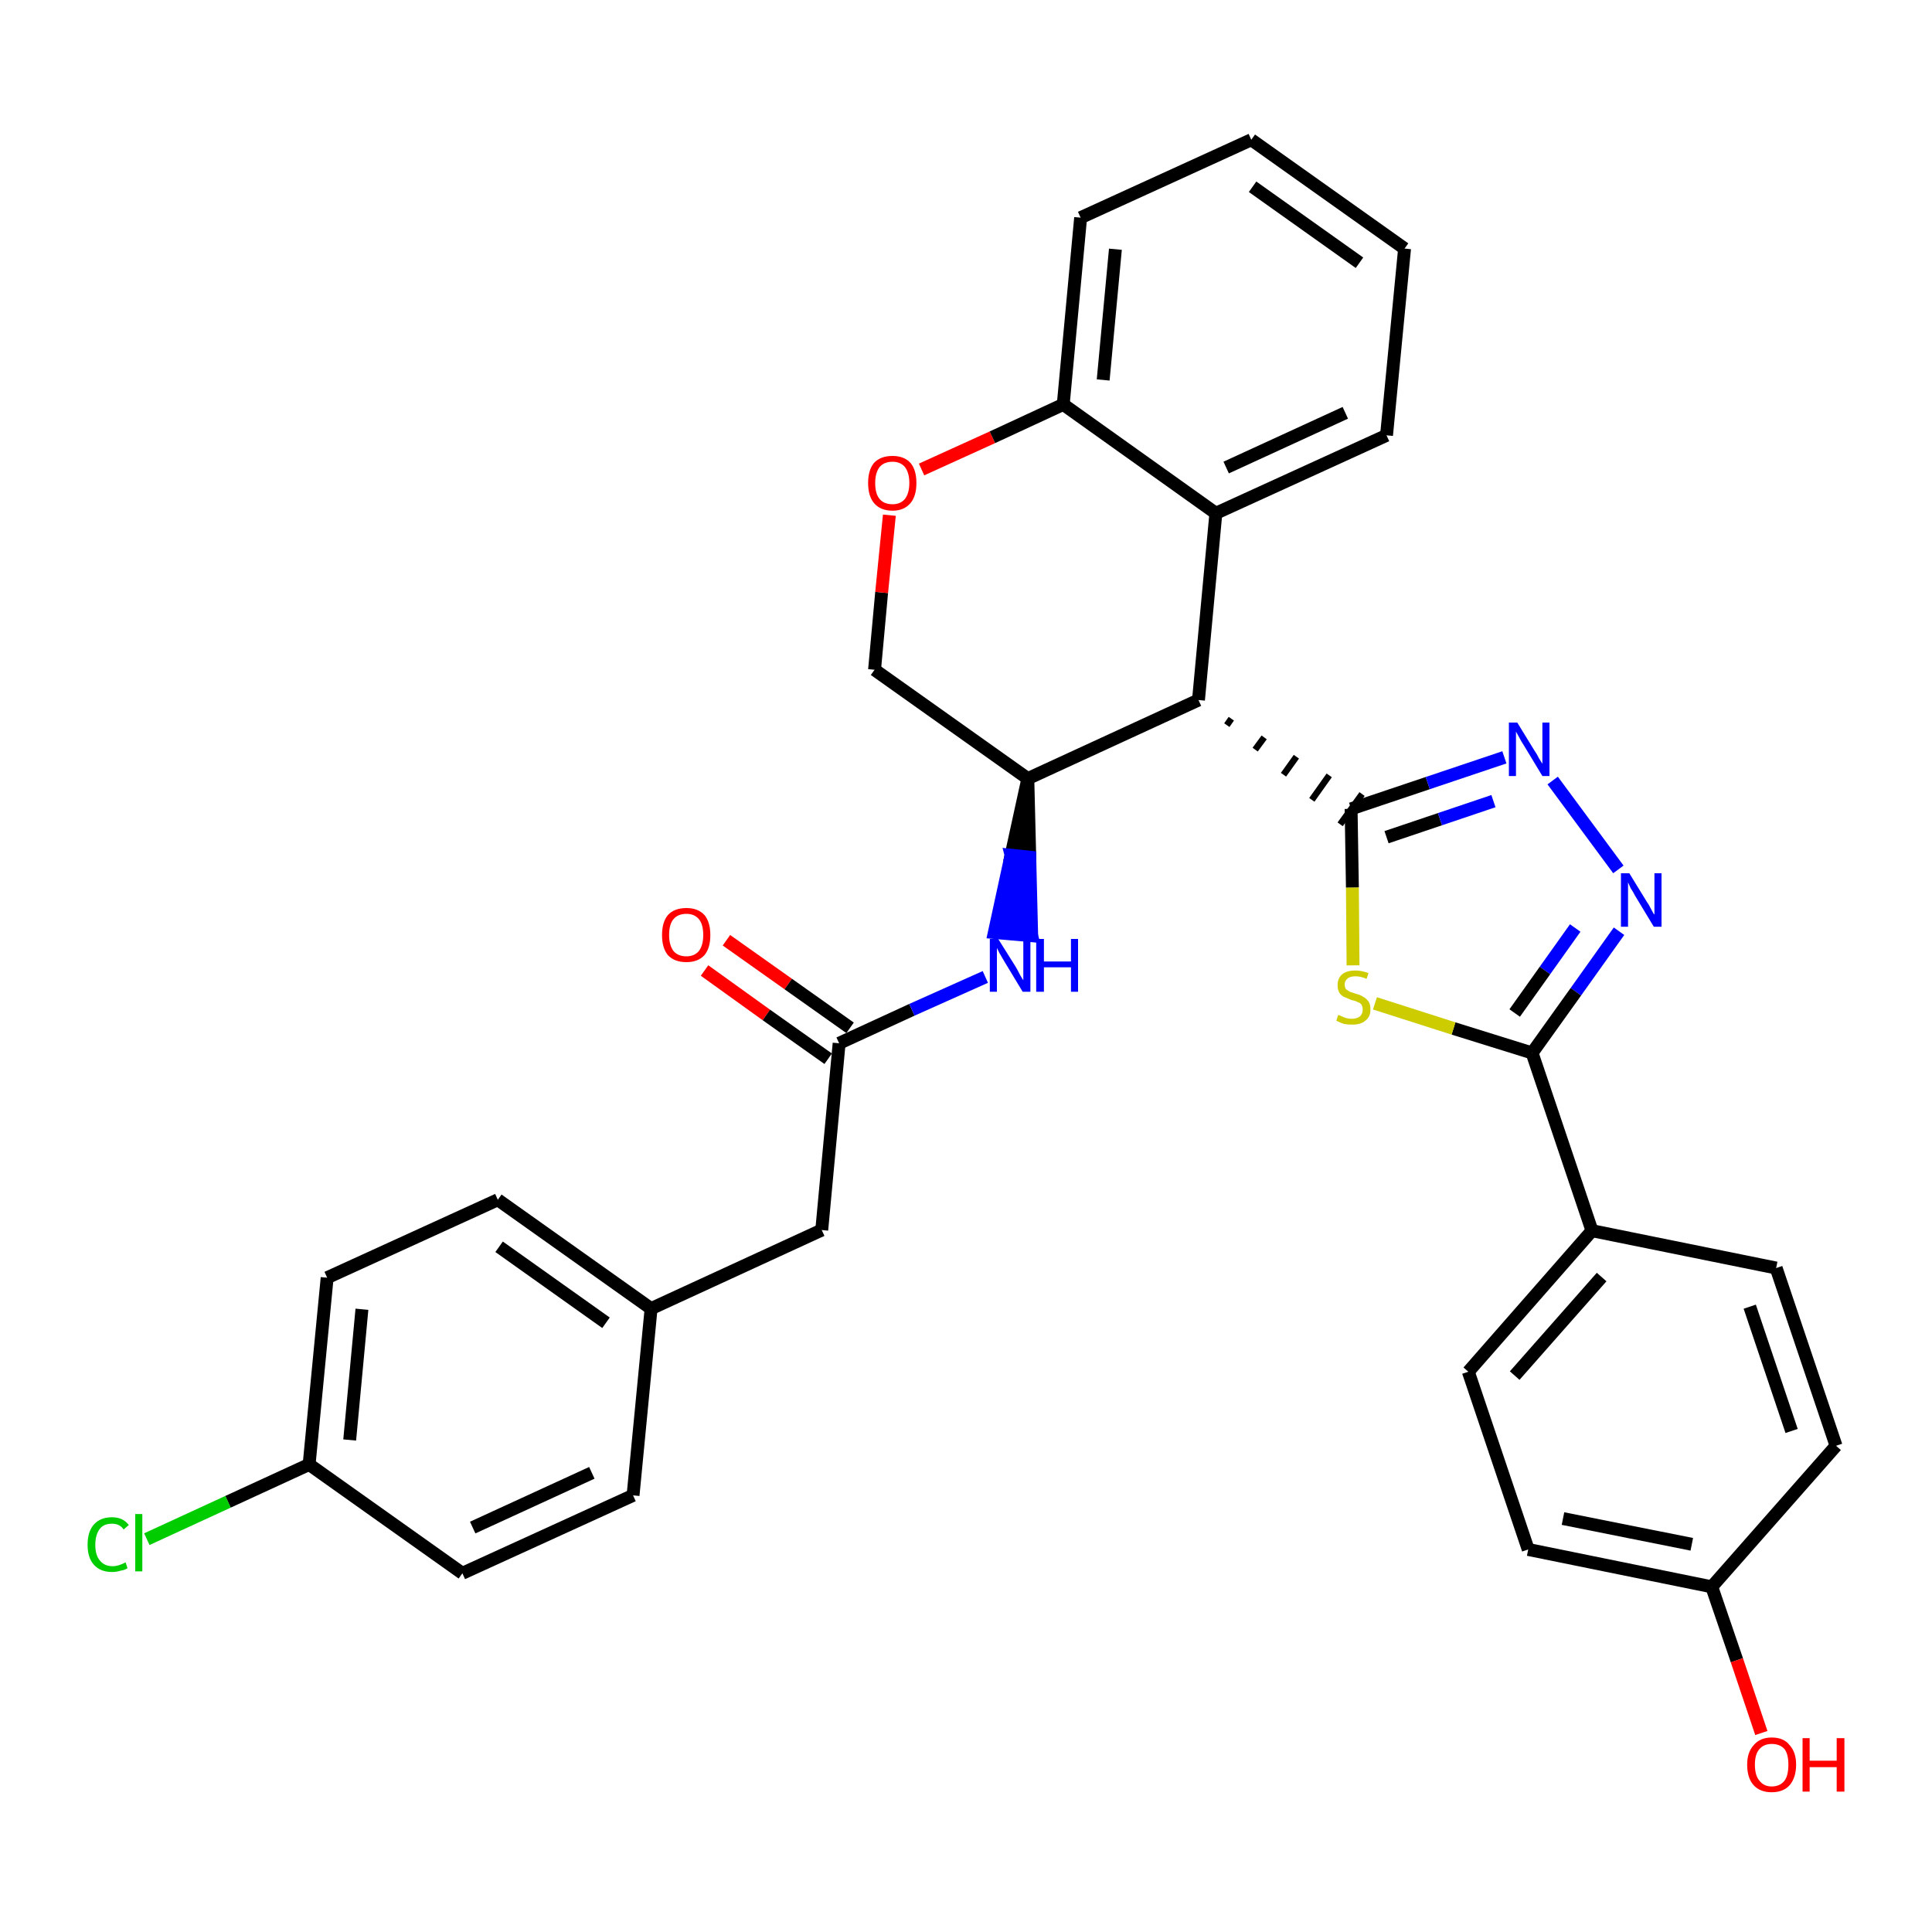 <?xml version='1.0' encoding='iso-8859-1'?>
<svg version='1.1' baseProfile='full'
              xmlns='http://www.w3.org/2000/svg'
                      xmlns:rdkit='http://www.rdkit.org/xml'
                      xmlns:xlink='http://www.w3.org/1999/xlink'
                  xml:space='preserve'
width='300px' height='300px' viewBox='0 0 300 300'>
<!-- END OF HEADER -->
<path class='bond-0 atom-0 atom-1' d='M 109.4,150.7 L 119.0,157.6' style='fill:none;fill-rule:evenodd;stroke:#FF0000;stroke-width:2.0px;stroke-linecap:butt;stroke-linejoin:miter;stroke-opacity:1' />
<path class='bond-0 atom-0 atom-1' d='M 119.0,157.6 L 128.6,164.4' style='fill:none;fill-rule:evenodd;stroke:#000000;stroke-width:2.0px;stroke-linecap:butt;stroke-linejoin:miter;stroke-opacity:1' />
<path class='bond-0 atom-0 atom-1' d='M 112.8,146.0 L 122.4,152.8' style='fill:none;fill-rule:evenodd;stroke:#FF0000;stroke-width:2.0px;stroke-linecap:butt;stroke-linejoin:miter;stroke-opacity:1' />
<path class='bond-0 atom-0 atom-1' d='M 122.4,152.8 L 132.0,159.6' style='fill:none;fill-rule:evenodd;stroke:#000000;stroke-width:2.0px;stroke-linecap:butt;stroke-linejoin:miter;stroke-opacity:1' />
<path class='bond-1 atom-1 atom-2' d='M 130.3,162.0 L 127.6,191.0' style='fill:none;fill-rule:evenodd;stroke:#000000;stroke-width:2.0px;stroke-linecap:butt;stroke-linejoin:miter;stroke-opacity:1' />
<path class='bond-9 atom-1 atom-10' d='M 130.3,162.0 L 141.6,156.8' style='fill:none;fill-rule:evenodd;stroke:#000000;stroke-width:2.0px;stroke-linecap:butt;stroke-linejoin:miter;stroke-opacity:1' />
<path class='bond-9 atom-1 atom-10' d='M 141.6,156.8 L 153.0,151.7' style='fill:none;fill-rule:evenodd;stroke:#0000FF;stroke-width:2.0px;stroke-linecap:butt;stroke-linejoin:miter;stroke-opacity:1' />
<path class='bond-2 atom-2 atom-3' d='M 127.6,191.0 L 101.1,203.2' style='fill:none;fill-rule:evenodd;stroke:#000000;stroke-width:2.0px;stroke-linecap:butt;stroke-linejoin:miter;stroke-opacity:1' />
<path class='bond-3 atom-3 atom-4' d='M 101.1,203.2 L 77.3,186.3' style='fill:none;fill-rule:evenodd;stroke:#000000;stroke-width:2.0px;stroke-linecap:butt;stroke-linejoin:miter;stroke-opacity:1' />
<path class='bond-3 atom-3 atom-4' d='M 94.1,205.4 L 77.5,193.6' style='fill:none;fill-rule:evenodd;stroke:#000000;stroke-width:2.0px;stroke-linecap:butt;stroke-linejoin:miter;stroke-opacity:1' />
<path class='bond-32 atom-9 atom-3' d='M 98.3,232.2 L 101.1,203.2' style='fill:none;fill-rule:evenodd;stroke:#000000;stroke-width:2.0px;stroke-linecap:butt;stroke-linejoin:miter;stroke-opacity:1' />
<path class='bond-4 atom-4 atom-5' d='M 77.3,186.3 L 50.8,198.4' style='fill:none;fill-rule:evenodd;stroke:#000000;stroke-width:2.0px;stroke-linecap:butt;stroke-linejoin:miter;stroke-opacity:1' />
<path class='bond-5 atom-5 atom-6' d='M 50.8,198.4 L 48.0,227.4' style='fill:none;fill-rule:evenodd;stroke:#000000;stroke-width:2.0px;stroke-linecap:butt;stroke-linejoin:miter;stroke-opacity:1' />
<path class='bond-5 atom-5 atom-6' d='M 56.2,203.3 L 54.3,223.6' style='fill:none;fill-rule:evenodd;stroke:#000000;stroke-width:2.0px;stroke-linecap:butt;stroke-linejoin:miter;stroke-opacity:1' />
<path class='bond-6 atom-6 atom-7' d='M 48.0,227.4 L 35.4,233.2' style='fill:none;fill-rule:evenodd;stroke:#000000;stroke-width:2.0px;stroke-linecap:butt;stroke-linejoin:miter;stroke-opacity:1' />
<path class='bond-6 atom-6 atom-7' d='M 35.4,233.2 L 22.8,239.0' style='fill:none;fill-rule:evenodd;stroke:#00CC00;stroke-width:2.0px;stroke-linecap:butt;stroke-linejoin:miter;stroke-opacity:1' />
<path class='bond-7 atom-6 atom-8' d='M 48.0,227.4 L 71.8,244.3' style='fill:none;fill-rule:evenodd;stroke:#000000;stroke-width:2.0px;stroke-linecap:butt;stroke-linejoin:miter;stroke-opacity:1' />
<path class='bond-8 atom-8 atom-9' d='M 71.8,244.3 L 98.3,232.2' style='fill:none;fill-rule:evenodd;stroke:#000000;stroke-width:2.0px;stroke-linecap:butt;stroke-linejoin:miter;stroke-opacity:1' />
<path class='bond-8 atom-8 atom-9' d='M 73.4,237.2 L 91.9,228.7' style='fill:none;fill-rule:evenodd;stroke:#000000;stroke-width:2.0px;stroke-linecap:butt;stroke-linejoin:miter;stroke-opacity:1' />
<path class='bond-10 atom-11 atom-10' d='M 159.6,120.9 L 157.0,132.8 L 159.9,133.1 Z' style='fill:#000000;fill-rule:evenodd;fill-opacity:1;stroke:#000000;stroke-width:2.0px;stroke-linecap:butt;stroke-linejoin:miter;stroke-opacity:1;' />
<path class='bond-10 atom-11 atom-10' d='M 157.0,132.8 L 160.2,145.3 L 154.4,144.8 Z' style='fill:#0000FF;fill-rule:evenodd;fill-opacity:1;stroke:#0000FF;stroke-width:2.0px;stroke-linecap:butt;stroke-linejoin:miter;stroke-opacity:1;' />
<path class='bond-10 atom-11 atom-10' d='M 157.0,132.8 L 159.9,133.1 L 160.2,145.3 Z' style='fill:#0000FF;fill-rule:evenodd;fill-opacity:1;stroke:#0000FF;stroke-width:2.0px;stroke-linecap:butt;stroke-linejoin:miter;stroke-opacity:1;' />
<path class='bond-11 atom-11 atom-12' d='M 159.6,120.9 L 135.8,104.0' style='fill:none;fill-rule:evenodd;stroke:#000000;stroke-width:2.0px;stroke-linecap:butt;stroke-linejoin:miter;stroke-opacity:1' />
<path class='bond-33 atom-20 atom-11' d='M 186.1,108.7 L 159.6,120.9' style='fill:none;fill-rule:evenodd;stroke:#000000;stroke-width:2.0px;stroke-linecap:butt;stroke-linejoin:miter;stroke-opacity:1' />
<path class='bond-12 atom-12 atom-13' d='M 135.8,104.0 L 136.9,92.0' style='fill:none;fill-rule:evenodd;stroke:#000000;stroke-width:2.0px;stroke-linecap:butt;stroke-linejoin:miter;stroke-opacity:1' />
<path class='bond-12 atom-12 atom-13' d='M 136.9,92.0 L 138.1,80.0' style='fill:none;fill-rule:evenodd;stroke:#FF0000;stroke-width:2.0px;stroke-linecap:butt;stroke-linejoin:miter;stroke-opacity:1' />
<path class='bond-13 atom-13 atom-14' d='M 143.1,72.9 L 154.1,67.9' style='fill:none;fill-rule:evenodd;stroke:#FF0000;stroke-width:2.0px;stroke-linecap:butt;stroke-linejoin:miter;stroke-opacity:1' />
<path class='bond-13 atom-13 atom-14' d='M 154.1,67.9 L 165.1,62.8' style='fill:none;fill-rule:evenodd;stroke:#000000;stroke-width:2.0px;stroke-linecap:butt;stroke-linejoin:miter;stroke-opacity:1' />
<path class='bond-14 atom-14 atom-15' d='M 165.1,62.8 L 167.8,33.8' style='fill:none;fill-rule:evenodd;stroke:#000000;stroke-width:2.0px;stroke-linecap:butt;stroke-linejoin:miter;stroke-opacity:1' />
<path class='bond-14 atom-14 atom-15' d='M 171.3,59.0 L 173.2,38.7' style='fill:none;fill-rule:evenodd;stroke:#000000;stroke-width:2.0px;stroke-linecap:butt;stroke-linejoin:miter;stroke-opacity:1' />
<path class='bond-35 atom-19 atom-14' d='M 188.8,79.7 L 165.1,62.8' style='fill:none;fill-rule:evenodd;stroke:#000000;stroke-width:2.0px;stroke-linecap:butt;stroke-linejoin:miter;stroke-opacity:1' />
<path class='bond-15 atom-15 atom-16' d='M 167.8,33.8 L 194.3,21.7' style='fill:none;fill-rule:evenodd;stroke:#000000;stroke-width:2.0px;stroke-linecap:butt;stroke-linejoin:miter;stroke-opacity:1' />
<path class='bond-16 atom-16 atom-17' d='M 194.3,21.7 L 218.1,38.6' style='fill:none;fill-rule:evenodd;stroke:#000000;stroke-width:2.0px;stroke-linecap:butt;stroke-linejoin:miter;stroke-opacity:1' />
<path class='bond-16 atom-16 atom-17' d='M 194.5,29.0 L 211.1,40.8' style='fill:none;fill-rule:evenodd;stroke:#000000;stroke-width:2.0px;stroke-linecap:butt;stroke-linejoin:miter;stroke-opacity:1' />
<path class='bond-17 atom-17 atom-18' d='M 218.1,38.6 L 215.3,67.6' style='fill:none;fill-rule:evenodd;stroke:#000000;stroke-width:2.0px;stroke-linecap:butt;stroke-linejoin:miter;stroke-opacity:1' />
<path class='bond-18 atom-18 atom-19' d='M 215.3,67.6 L 188.8,79.7' style='fill:none;fill-rule:evenodd;stroke:#000000;stroke-width:2.0px;stroke-linecap:butt;stroke-linejoin:miter;stroke-opacity:1' />
<path class='bond-18 atom-18 atom-19' d='M 208.9,64.1 L 190.4,72.6' style='fill:none;fill-rule:evenodd;stroke:#000000;stroke-width:2.0px;stroke-linecap:butt;stroke-linejoin:miter;stroke-opacity:1' />
<path class='bond-19 atom-19 atom-20' d='M 188.8,79.7 L 186.1,108.7' style='fill:none;fill-rule:evenodd;stroke:#000000;stroke-width:2.0px;stroke-linecap:butt;stroke-linejoin:miter;stroke-opacity:1' />
<path class='bond-20 atom-20 atom-21' d='M 190.5,112.6 L 191.2,111.6' style='fill:none;fill-rule:evenodd;stroke:#000000;stroke-width:1.0px;stroke-linecap:butt;stroke-linejoin:miter;stroke-opacity:1' />
<path class='bond-20 atom-20 atom-21' d='M 194.9,116.4 L 196.3,114.5' style='fill:none;fill-rule:evenodd;stroke:#000000;stroke-width:1.0px;stroke-linecap:butt;stroke-linejoin:miter;stroke-opacity:1' />
<path class='bond-20 atom-20 atom-21' d='M 199.3,120.3 L 201.3,117.5' style='fill:none;fill-rule:evenodd;stroke:#000000;stroke-width:1.0px;stroke-linecap:butt;stroke-linejoin:miter;stroke-opacity:1' />
<path class='bond-20 atom-20 atom-21' d='M 203.7,124.2 L 206.4,120.4' style='fill:none;fill-rule:evenodd;stroke:#000000;stroke-width:1.0px;stroke-linecap:butt;stroke-linejoin:miter;stroke-opacity:1' />
<path class='bond-20 atom-20 atom-21' d='M 208.1,128.0 L 211.5,123.3' style='fill:none;fill-rule:evenodd;stroke:#000000;stroke-width:1.0px;stroke-linecap:butt;stroke-linejoin:miter;stroke-opacity:1' />
<path class='bond-21 atom-21 atom-22' d='M 209.8,125.6 L 221.7,121.6' style='fill:none;fill-rule:evenodd;stroke:#000000;stroke-width:2.0px;stroke-linecap:butt;stroke-linejoin:miter;stroke-opacity:1' />
<path class='bond-21 atom-21 atom-22' d='M 221.7,121.6 L 233.6,117.6' style='fill:none;fill-rule:evenodd;stroke:#0000FF;stroke-width:2.0px;stroke-linecap:butt;stroke-linejoin:miter;stroke-opacity:1' />
<path class='bond-21 atom-21 atom-22' d='M 215.3,130.0 L 223.6,127.2' style='fill:none;fill-rule:evenodd;stroke:#000000;stroke-width:2.0px;stroke-linecap:butt;stroke-linejoin:miter;stroke-opacity:1' />
<path class='bond-21 atom-21 atom-22' d='M 223.6,127.2 L 231.9,124.4' style='fill:none;fill-rule:evenodd;stroke:#0000FF;stroke-width:2.0px;stroke-linecap:butt;stroke-linejoin:miter;stroke-opacity:1' />
<path class='bond-34 atom-32 atom-21' d='M 210.1,149.9 L 210.0,137.8' style='fill:none;fill-rule:evenodd;stroke:#CCCC00;stroke-width:2.0px;stroke-linecap:butt;stroke-linejoin:miter;stroke-opacity:1' />
<path class='bond-34 atom-32 atom-21' d='M 210.0,137.8 L 209.8,125.6' style='fill:none;fill-rule:evenodd;stroke:#000000;stroke-width:2.0px;stroke-linecap:butt;stroke-linejoin:miter;stroke-opacity:1' />
<path class='bond-22 atom-22 atom-23' d='M 241.1,121.2 L 251.3,135.0' style='fill:none;fill-rule:evenodd;stroke:#0000FF;stroke-width:2.0px;stroke-linecap:butt;stroke-linejoin:miter;stroke-opacity:1' />
<path class='bond-23 atom-23 atom-24' d='M 251.4,144.6 L 244.7,154.0' style='fill:none;fill-rule:evenodd;stroke:#0000FF;stroke-width:2.0px;stroke-linecap:butt;stroke-linejoin:miter;stroke-opacity:1' />
<path class='bond-23 atom-23 atom-24' d='M 244.7,154.0 L 237.9,163.5' style='fill:none;fill-rule:evenodd;stroke:#000000;stroke-width:2.0px;stroke-linecap:butt;stroke-linejoin:miter;stroke-opacity:1' />
<path class='bond-23 atom-23 atom-24' d='M 244.6,144.1 L 239.9,150.7' style='fill:none;fill-rule:evenodd;stroke:#0000FF;stroke-width:2.0px;stroke-linecap:butt;stroke-linejoin:miter;stroke-opacity:1' />
<path class='bond-23 atom-23 atom-24' d='M 239.9,150.7 L 235.2,157.3' style='fill:none;fill-rule:evenodd;stroke:#000000;stroke-width:2.0px;stroke-linecap:butt;stroke-linejoin:miter;stroke-opacity:1' />
<path class='bond-24 atom-24 atom-25' d='M 237.9,163.5 L 247.2,191.1' style='fill:none;fill-rule:evenodd;stroke:#000000;stroke-width:2.0px;stroke-linecap:butt;stroke-linejoin:miter;stroke-opacity:1' />
<path class='bond-31 atom-24 atom-32' d='M 237.9,163.5 L 225.7,159.7' style='fill:none;fill-rule:evenodd;stroke:#000000;stroke-width:2.0px;stroke-linecap:butt;stroke-linejoin:miter;stroke-opacity:1' />
<path class='bond-31 atom-24 atom-32' d='M 225.7,159.7 L 213.5,155.8' style='fill:none;fill-rule:evenodd;stroke:#CCCC00;stroke-width:2.0px;stroke-linecap:butt;stroke-linejoin:miter;stroke-opacity:1' />
<path class='bond-25 atom-25 atom-26' d='M 247.2,191.1 L 228.0,213.0' style='fill:none;fill-rule:evenodd;stroke:#000000;stroke-width:2.0px;stroke-linecap:butt;stroke-linejoin:miter;stroke-opacity:1' />
<path class='bond-25 atom-25 atom-26' d='M 248.7,198.3 L 235.2,213.6' style='fill:none;fill-rule:evenodd;stroke:#000000;stroke-width:2.0px;stroke-linecap:butt;stroke-linejoin:miter;stroke-opacity:1' />
<path class='bond-36 atom-31 atom-25' d='M 275.8,196.9 L 247.2,191.1' style='fill:none;fill-rule:evenodd;stroke:#000000;stroke-width:2.0px;stroke-linecap:butt;stroke-linejoin:miter;stroke-opacity:1' />
<path class='bond-26 atom-26 atom-27' d='M 228.0,213.0 L 237.3,240.6' style='fill:none;fill-rule:evenodd;stroke:#000000;stroke-width:2.0px;stroke-linecap:butt;stroke-linejoin:miter;stroke-opacity:1' />
<path class='bond-27 atom-27 atom-28' d='M 237.3,240.6 L 265.8,246.4' style='fill:none;fill-rule:evenodd;stroke:#000000;stroke-width:2.0px;stroke-linecap:butt;stroke-linejoin:miter;stroke-opacity:1' />
<path class='bond-27 atom-27 atom-28' d='M 242.7,235.8 L 262.7,239.8' style='fill:none;fill-rule:evenodd;stroke:#000000;stroke-width:2.0px;stroke-linecap:butt;stroke-linejoin:miter;stroke-opacity:1' />
<path class='bond-28 atom-28 atom-29' d='M 265.8,246.4 L 269.7,257.8' style='fill:none;fill-rule:evenodd;stroke:#000000;stroke-width:2.0px;stroke-linecap:butt;stroke-linejoin:miter;stroke-opacity:1' />
<path class='bond-28 atom-28 atom-29' d='M 269.7,257.8 L 273.5,269.1' style='fill:none;fill-rule:evenodd;stroke:#FF0000;stroke-width:2.0px;stroke-linecap:butt;stroke-linejoin:miter;stroke-opacity:1' />
<path class='bond-29 atom-28 atom-30' d='M 265.8,246.4 L 285.1,224.5' style='fill:none;fill-rule:evenodd;stroke:#000000;stroke-width:2.0px;stroke-linecap:butt;stroke-linejoin:miter;stroke-opacity:1' />
<path class='bond-30 atom-30 atom-31' d='M 285.1,224.5 L 275.8,196.9' style='fill:none;fill-rule:evenodd;stroke:#000000;stroke-width:2.0px;stroke-linecap:butt;stroke-linejoin:miter;stroke-opacity:1' />
<path class='bond-30 atom-30 atom-31' d='M 278.2,222.2 L 271.7,202.9' style='fill:none;fill-rule:evenodd;stroke:#000000;stroke-width:2.0px;stroke-linecap:butt;stroke-linejoin:miter;stroke-opacity:1' />
<path  class='atom-0' d='M 102.8 145.2
Q 102.8 143.2, 103.7 142.1
Q 104.7 141.0, 106.6 141.0
Q 108.4 141.0, 109.4 142.1
Q 110.3 143.2, 110.3 145.2
Q 110.3 147.2, 109.4 148.3
Q 108.4 149.4, 106.6 149.4
Q 104.7 149.4, 103.7 148.3
Q 102.8 147.2, 102.8 145.2
M 106.6 148.5
Q 107.8 148.5, 108.5 147.7
Q 109.2 146.8, 109.2 145.2
Q 109.2 143.5, 108.5 142.7
Q 107.8 141.9, 106.6 141.9
Q 105.3 141.9, 104.6 142.7
Q 103.9 143.5, 103.9 145.2
Q 103.9 146.8, 104.6 147.7
Q 105.3 148.5, 106.6 148.5
' fill='#FF0000'/>
<path  class='atom-7' d='M 13.6 239.9
Q 13.6 237.8, 14.6 236.7
Q 15.6 235.6, 17.4 235.6
Q 19.1 235.6, 20.0 236.8
L 19.2 237.5
Q 18.6 236.6, 17.4 236.6
Q 16.1 236.6, 15.5 237.4
Q 14.8 238.3, 14.8 239.9
Q 14.8 241.5, 15.5 242.3
Q 16.2 243.2, 17.5 243.2
Q 18.4 243.2, 19.5 242.6
L 19.8 243.5
Q 19.4 243.8, 18.7 243.9
Q 18.1 244.1, 17.4 244.1
Q 15.6 244.1, 14.6 243.0
Q 13.6 241.9, 13.6 239.9
' fill='#00CC00'/>
<path  class='atom-7' d='M 21.0 235.1
L 22.1 235.1
L 22.1 244.0
L 21.0 244.0
L 21.0 235.1
' fill='#00CC00'/>
<path  class='atom-10' d='M 155.0 145.8
L 157.7 150.1
Q 158.0 150.6, 158.4 151.4
Q 158.8 152.1, 158.9 152.2
L 158.9 145.8
L 160.0 145.8
L 160.0 154.0
L 158.8 154.0
L 155.9 149.2
Q 155.6 148.7, 155.2 148.0
Q 154.9 147.4, 154.8 147.2
L 154.8 154.0
L 153.7 154.0
L 153.7 145.8
L 155.0 145.8
' fill='#0000FF'/>
<path  class='atom-10' d='M 160.9 145.8
L 162.1 145.8
L 162.1 149.3
L 166.3 149.3
L 166.3 145.8
L 167.4 145.8
L 167.4 154.0
L 166.3 154.0
L 166.3 150.2
L 162.1 150.2
L 162.1 154.0
L 160.9 154.0
L 160.9 145.8
' fill='#0000FF'/>
<path  class='atom-13' d='M 134.8 75.0
Q 134.8 73.0, 135.7 71.9
Q 136.7 70.8, 138.6 70.8
Q 140.4 70.8, 141.4 71.9
Q 142.3 73.0, 142.3 75.0
Q 142.3 77.0, 141.4 78.1
Q 140.4 79.3, 138.6 79.3
Q 136.7 79.3, 135.7 78.1
Q 134.8 77.0, 134.8 75.0
M 138.6 78.3
Q 139.8 78.3, 140.5 77.5
Q 141.2 76.6, 141.2 75.0
Q 141.2 73.4, 140.5 72.5
Q 139.8 71.7, 138.6 71.7
Q 137.3 71.7, 136.6 72.5
Q 135.9 73.4, 135.9 75.0
Q 135.9 76.7, 136.6 77.5
Q 137.3 78.3, 138.6 78.3
' fill='#FF0000'/>
<path  class='atom-22' d='M 235.6 112.2
L 238.3 116.6
Q 238.6 117.0, 239.0 117.8
Q 239.5 118.6, 239.5 118.6
L 239.5 112.2
L 240.6 112.2
L 240.6 120.5
L 239.5 120.5
L 236.6 115.7
Q 236.2 115.1, 235.9 114.5
Q 235.5 113.8, 235.4 113.6
L 235.4 120.5
L 234.3 120.5
L 234.3 112.2
L 235.6 112.2
' fill='#0000FF'/>
<path  class='atom-23' d='M 253.0 135.6
L 255.7 140.0
Q 256.0 140.4, 256.4 141.2
Q 256.8 142.0, 256.9 142.0
L 256.9 135.6
L 258.0 135.6
L 258.0 143.9
L 256.8 143.9
L 253.9 139.1
Q 253.6 138.5, 253.2 137.9
Q 252.9 137.2, 252.8 137.0
L 252.8 143.9
L 251.7 143.9
L 251.7 135.6
L 253.0 135.6
' fill='#0000FF'/>
<path  class='atom-29' d='M 271.3 274.0
Q 271.3 272.1, 272.3 271.0
Q 273.3 269.8, 275.1 269.8
Q 277.0 269.8, 277.9 271.0
Q 278.9 272.1, 278.9 274.0
Q 278.9 276.0, 277.9 277.2
Q 276.9 278.3, 275.1 278.3
Q 273.3 278.3, 272.3 277.2
Q 271.3 276.1, 271.3 274.0
M 275.1 277.4
Q 276.4 277.4, 277.1 276.5
Q 277.7 275.7, 277.7 274.0
Q 277.7 272.4, 277.1 271.6
Q 276.4 270.8, 275.1 270.8
Q 273.9 270.8, 273.2 271.6
Q 272.5 272.4, 272.5 274.0
Q 272.5 275.7, 273.2 276.5
Q 273.9 277.4, 275.1 277.4
' fill='#FF0000'/>
<path  class='atom-29' d='M 279.9 269.9
L 281.0 269.9
L 281.0 273.4
L 285.2 273.4
L 285.2 269.9
L 286.4 269.9
L 286.4 278.2
L 285.2 278.2
L 285.2 274.4
L 281.0 274.4
L 281.0 278.2
L 279.9 278.2
L 279.9 269.9
' fill='#FF0000'/>
<path  class='atom-32' d='M 207.8 157.6
Q 207.9 157.6, 208.3 157.8
Q 208.7 158.0, 209.1 158.1
Q 209.5 158.2, 209.9 158.2
Q 210.7 158.2, 211.2 157.8
Q 211.6 157.4, 211.6 156.8
Q 211.6 156.3, 211.4 156.0
Q 211.2 155.7, 210.8 155.6
Q 210.5 155.4, 209.9 155.3
Q 209.2 155.0, 208.7 154.8
Q 208.3 154.6, 208.0 154.2
Q 207.7 153.7, 207.7 153.0
Q 207.7 151.9, 208.4 151.3
Q 209.1 150.7, 210.5 150.7
Q 211.4 150.7, 212.5 151.1
L 212.2 152.0
Q 211.3 151.6, 210.5 151.6
Q 209.7 151.6, 209.3 151.9
Q 208.8 152.3, 208.8 152.8
Q 208.8 153.3, 209.0 153.6
Q 209.3 153.8, 209.6 154.0
Q 209.9 154.1, 210.5 154.3
Q 211.3 154.5, 211.7 154.8
Q 212.1 155.0, 212.5 155.5
Q 212.8 155.9, 212.8 156.8
Q 212.8 157.9, 212.0 158.5
Q 211.3 159.1, 210.0 159.1
Q 209.2 159.1, 208.7 159.0
Q 208.1 158.8, 207.5 158.5
L 207.8 157.6
' fill='#CCCC00'/>
</svg>
